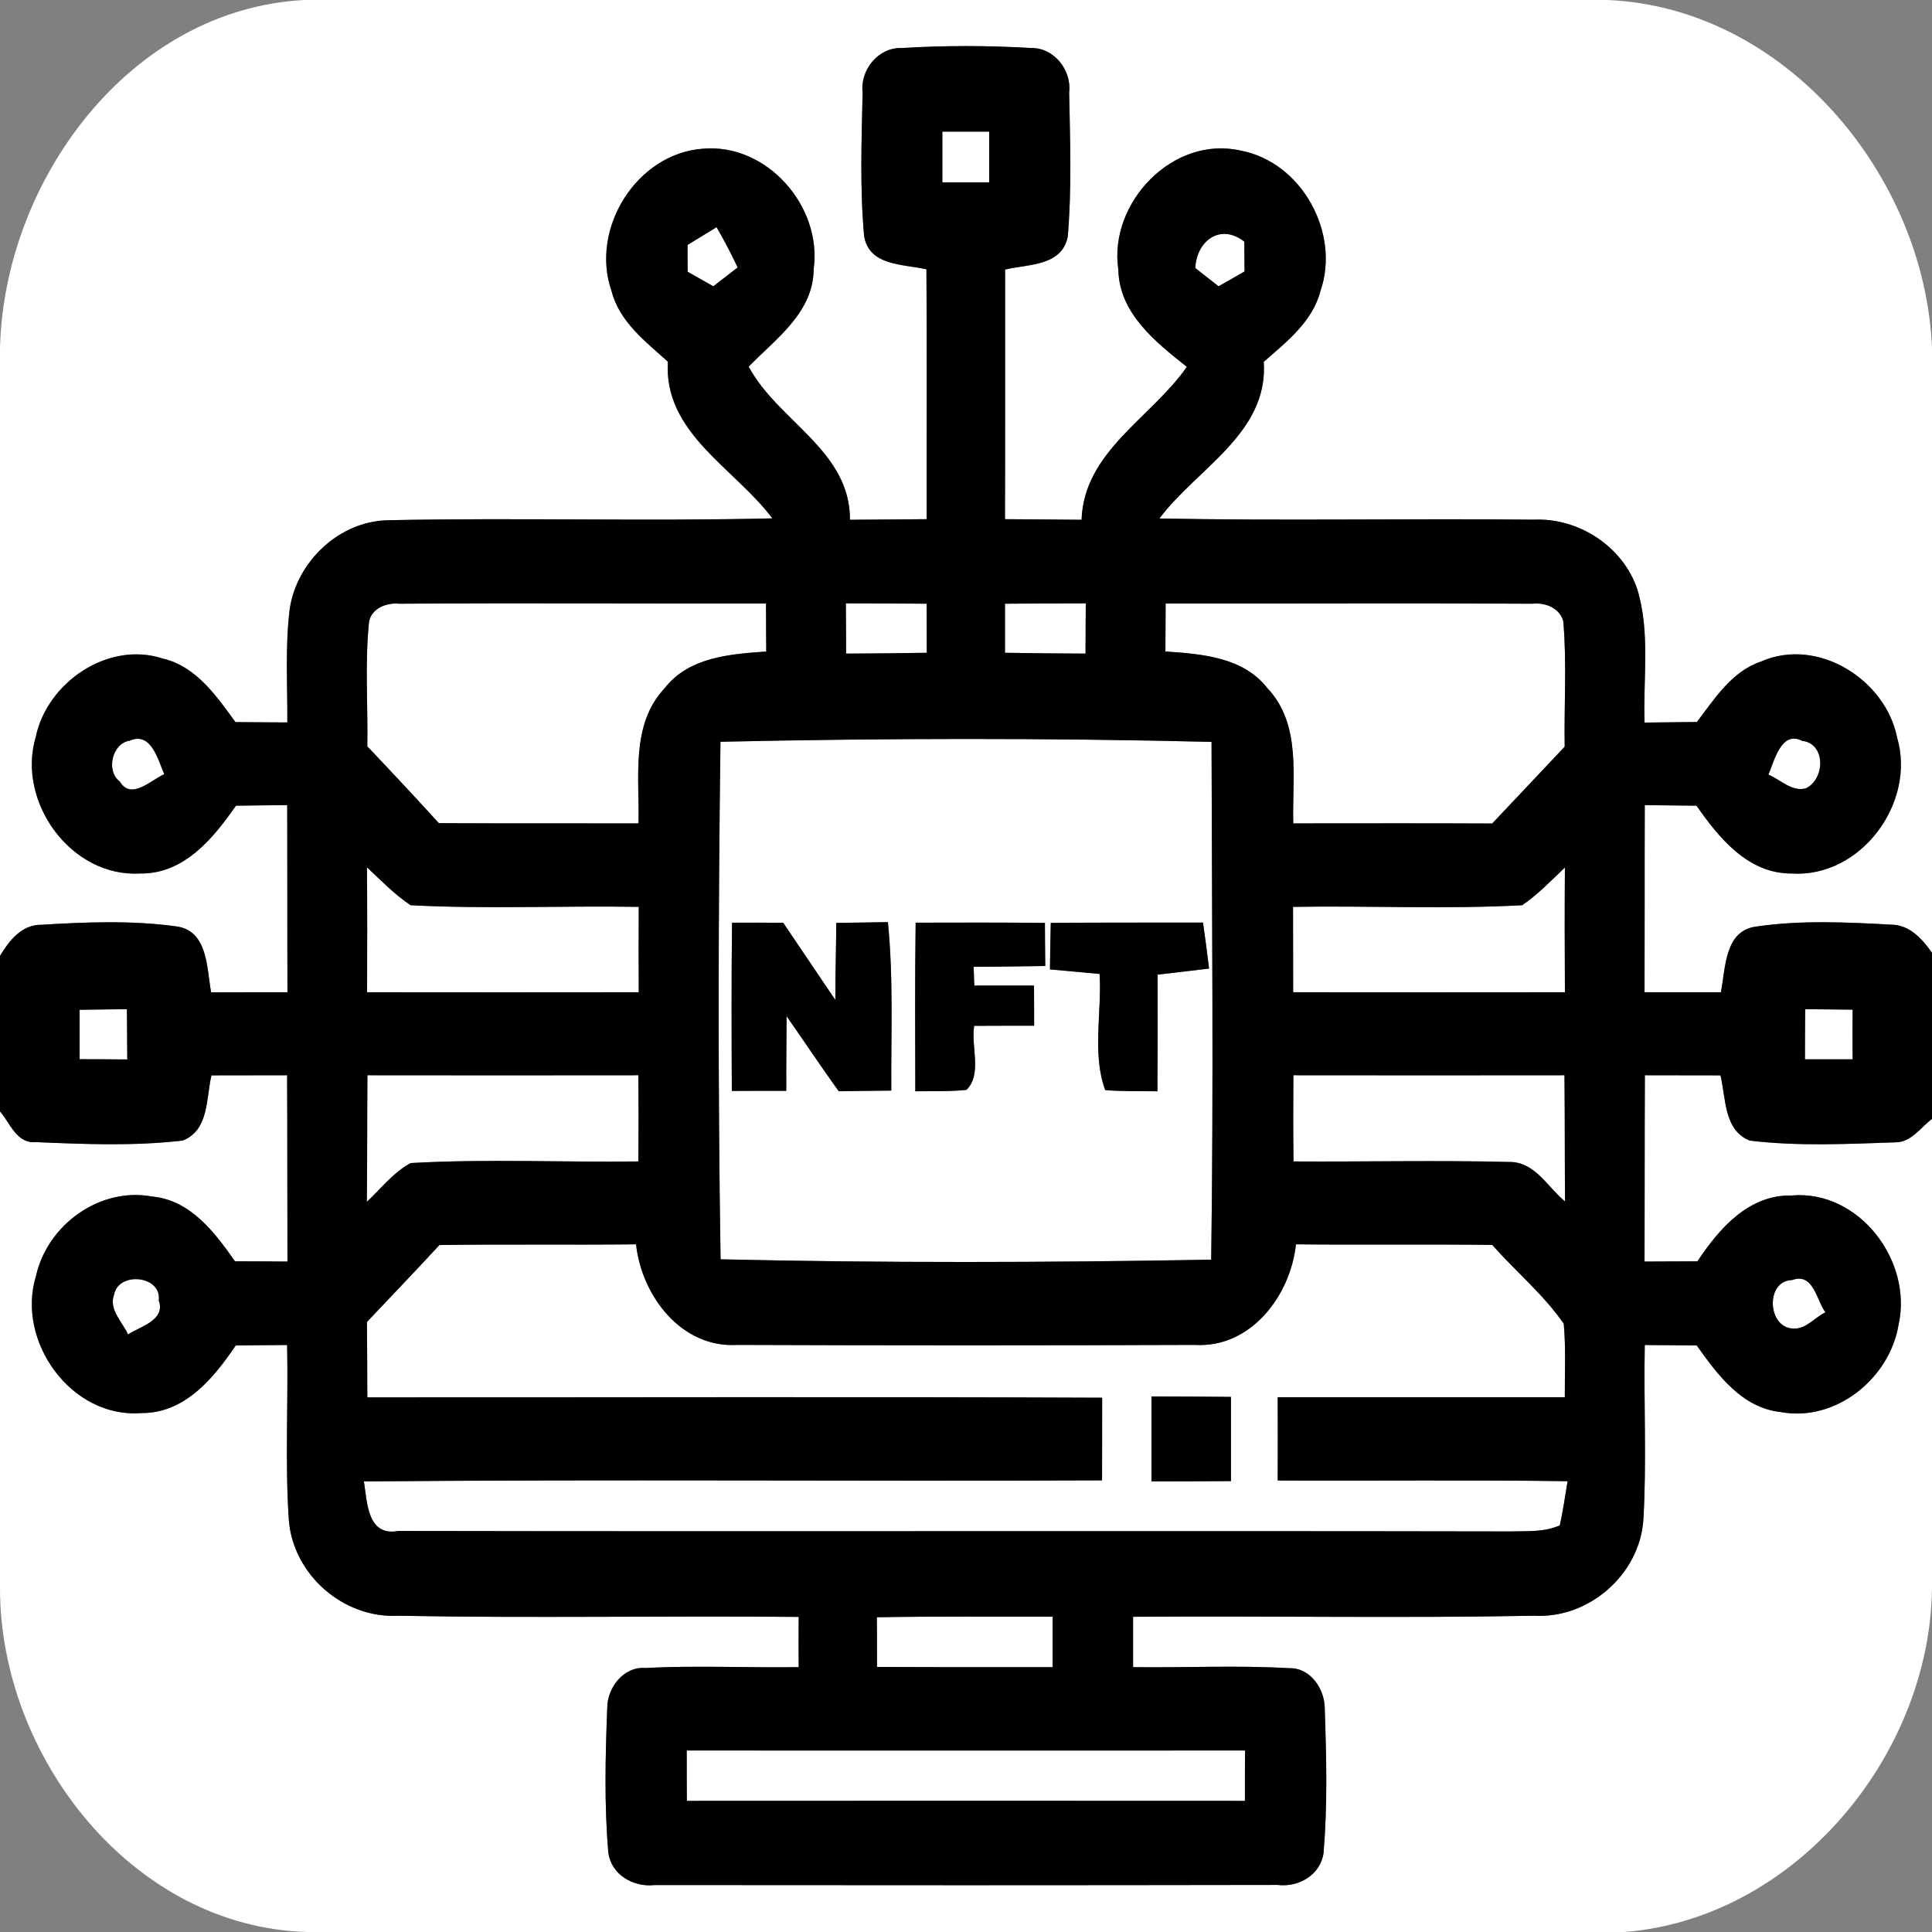 <?xml version="1.0" encoding="UTF-8" ?>
<!DOCTYPE svg PUBLIC "-//W3C//DTD SVG 1.1//EN" "http://www.w3.org/Graphics/SVG/1.1/DTD/svg11.dtd">
<svg width="48px" height="48px" viewBox="0 0 165 165" version="1.1" xmlns="http://www.w3.org/2000/svg">
<rect x="0" y="0" width="165" height="165" fill="#808080" stroke="none"/>
<g id="#ffffffff">
<path fill="#ffffff" opacity="1.00" d=" M 25.98 0.00 L 137.29 0.00 C 152.50 0.65 164.41 15.02 165.00 29.74 L 165.00 81.37 C 164.17 80.19 163.09 78.99 161.54 78.97 C 157.71 78.76 153.81 78.57 150.00 79.13 C 147.27 79.47 147.38 82.68 146.97 84.74 C 144.79 84.74 142.62 84.74 140.45 84.74 C 140.47 79.41 140.45 74.09 140.47 68.76 C 141.94 68.78 143.41 68.79 144.89 68.81 C 146.81 71.57 149.29 74.61 152.99 74.60 C 158.91 75.00 163.66 68.57 162.02 62.99 C 161.03 58.02 155.22 54.38 150.42 56.49 C 147.91 57.32 146.44 59.67 144.92 61.66 C 143.43 61.68 141.94 61.69 140.45 61.71 C 140.32 57.92 140.95 53.99 139.83 50.32 C 138.59 46.65 134.81 44.21 130.98 44.38 C 120.33 44.27 109.67 44.49 99.02 44.28 C 102.22 40.00 108.34 37.00 107.93 30.90 C 109.87 29.20 112.09 27.48 112.77 24.86 C 114.49 19.90 111.17 13.84 105.95 12.86 C 100.17 11.54 94.66 17.33 95.51 23.03 C 95.59 26.77 98.69 29.21 101.36 31.33 C 98.35 35.67 92.57 38.55 92.37 44.39 C 90.19 44.37 88.01 44.35 85.83 44.34 C 85.85 37.23 85.83 30.12 85.84 23.02 C 87.79 22.55 90.69 22.75 91.19 20.21 C 91.54 16.13 91.39 12.01 91.31 7.91 C 91.54 6.00 90.02 4.04 88.02 4.10 C 84.36 3.88 80.68 3.88 77.02 4.10 C 75.00 4.03 73.44 5.98 73.67 7.92 C 73.58 12.00 73.43 16.09 73.80 20.16 C 74.22 22.73 77.16 22.55 79.12 23.00 C 79.17 30.11 79.13 37.23 79.14 44.34 C 76.96 44.35 74.77 44.37 72.59 44.39 C 72.62 38.47 66.42 35.97 63.94 31.31 C 66.27 28.92 69.46 26.70 69.49 22.99 C 70.23 17.64 65.51 12.22 60.03 12.70 C 54.35 13.11 50.37 19.56 52.23 24.86 C 52.90 27.48 55.13 29.17 57.04 30.89 C 56.66 36.99 62.76 39.99 65.96 44.27 C 55.01 44.53 44.05 44.20 33.10 44.43 C 28.97 44.53 25.38 47.93 24.75 51.96 C 24.34 55.19 24.56 58.46 24.54 61.70 C 23.06 61.69 21.59 61.68 20.11 61.67 C 18.48 59.44 16.76 56.91 13.89 56.24 C 9.23 54.72 4.02 58.28 3.05 62.95 C 1.41 68.50 6.08 74.95 11.98 74.60 C 15.72 74.65 18.22 71.59 20.15 68.81 C 21.61 68.79 23.07 68.77 24.53 68.76 C 24.55 74.09 24.53 79.41 24.55 84.74 C 22.37 84.74 20.20 84.74 18.03 84.75 C 17.65 82.67 17.77 79.44 15.01 79.11 C 11.21 78.59 7.32 78.75 3.51 78.98 C 1.82 78.98 0.80 80.33 0.00 81.63 L 0.00 29.78 C 0.31 15.55 10.99 0.79 25.98 0.00 Z" />
<path fill="#ffffff" opacity="1.00" d=" M 80.48 11.24 C 81.81 11.24 83.15 11.24 84.48 11.24 C 84.48 12.69 84.48 14.13 84.48 15.57 C 83.15 15.57 81.81 15.57 80.48 15.57 C 80.48 14.13 80.48 12.69 80.48 11.24 Z" />
<path fill="#ffffff" opacity="1.00" d=" M 58.72 20.92 C 59.34 20.54 60.58 19.78 61.20 19.40 C 61.84 20.52 62.45 21.67 63.00 22.84 C 62.30 23.38 61.61 23.91 60.92 24.45 C 60.19 24.03 59.45 23.62 58.73 23.21 C 58.72 22.44 58.72 21.68 58.72 20.92 Z" />
<path fill="#ffffff" opacity="1.00" d=" M 102.08 22.89 C 102.20 20.55 104.24 19.04 106.27 20.64 C 106.27 21.49 106.28 22.33 106.29 23.18 C 105.55 23.61 104.81 24.04 104.07 24.45 C 103.40 23.93 102.74 23.41 102.08 22.89 Z" />
<path fill="#ffffff" opacity="1.00" d=" M 31.52 53.08 C 31.75 51.94 33.03 51.45 34.09 51.56 C 44.53 51.49 54.98 51.56 65.42 51.54 C 65.42 52.90 65.43 54.27 65.44 55.64 C 62.34 55.86 58.83 56.12 56.77 58.77 C 53.83 61.89 54.63 66.42 54.53 70.32 C 48.85 70.31 43.17 70.33 37.48 70.30 C 35.47 68.09 33.43 65.91 31.37 63.74 C 31.43 60.19 31.15 56.62 31.52 53.08 Z" />
<path fill="#ffffff" opacity="1.00" d=" M 72.24 51.53 C 74.54 51.53 76.84 51.54 79.14 51.56 C 79.14 52.96 79.15 54.35 79.15 55.75 C 76.85 55.79 74.56 55.81 72.26 55.82 C 72.26 54.39 72.25 52.96 72.24 51.53 Z" />
<path fill="#ffffff" opacity="1.00" d=" M 85.83 51.56 C 88.13 51.54 90.43 51.53 92.73 51.53 C 92.72 52.96 92.71 54.39 92.71 55.82 C 90.41 55.81 88.12 55.79 85.83 55.75 C 85.83 54.36 85.83 52.96 85.83 51.56 Z" />
<path fill="#ffffff" opacity="1.00" d=" M 99.55 51.54 C 109.99 51.56 120.42 51.50 130.86 51.56 C 131.95 51.44 133.19 51.90 133.51 53.05 C 133.82 56.61 133.57 60.20 133.63 63.77 C 131.56 65.95 129.51 68.15 127.44 70.33 C 121.77 70.30 116.11 70.32 110.45 70.32 C 110.34 66.43 111.19 61.89 108.24 58.77 C 106.16 56.11 102.63 55.85 99.53 55.64 C 99.54 54.27 99.55 52.90 99.55 51.54 Z" />
<path fill="#ffffff" opacity="1.00" d=" M 10.23 66.74 C 9.02 65.86 9.58 63.47 11.07 63.26 C 12.93 62.44 13.50 64.93 14.03 66.12 C 12.92 66.59 11.20 68.39 10.23 66.74 Z" />
<path fill="#ffffff" opacity="1.00" d=" M 61.53 63.35 C 75.50 63.04 89.50 63.02 103.47 63.36 C 103.50 78.10 103.65 92.84 103.44 107.58 C 89.48 107.83 75.50 107.87 61.54 107.55 C 61.31 92.82 61.34 78.08 61.53 63.35 M 71.42 78.82 C 71.41 81.02 71.34 83.21 71.34 85.40 C 69.85 83.20 68.37 81.00 66.89 78.81 C 65.43 78.80 63.98 78.79 62.52 78.80 C 62.46 83.59 62.48 88.38 62.50 93.17 C 64.05 93.16 65.60 93.16 67.15 93.16 C 67.14 91.03 67.17 88.91 67.18 86.79 C 68.67 88.92 70.11 91.08 71.63 93.20 C 73.13 93.17 74.62 93.16 76.12 93.14 C 76.09 88.34 76.31 83.53 75.83 78.75 C 74.36 78.78 72.89 78.80 71.42 78.82 M 78.20 78.80 C 78.13 83.60 78.16 88.40 78.17 93.20 C 79.62 93.18 81.08 93.23 82.54 93.08 C 83.91 91.73 82.90 89.37 83.20 87.61 C 84.91 87.60 86.61 87.60 88.32 87.60 C 88.32 86.74 88.31 85.03 88.31 84.17 C 86.61 84.17 84.91 84.16 83.21 84.17 C 83.20 83.77 83.16 82.97 83.15 82.57 C 85.19 82.57 87.22 82.52 89.27 82.50 C 89.26 81.58 89.24 79.74 89.24 78.82 C 85.56 78.78 81.88 78.79 78.20 78.80 M 89.74 78.82 C 89.71 80.14 89.68 81.46 89.67 82.79 C 91.08 82.92 92.50 83.05 93.91 83.18 C 94.11 86.45 93.25 90.01 94.39 93.10 C 95.87 93.22 97.37 93.18 98.85 93.20 C 98.87 89.88 98.87 86.56 98.86 83.24 C 100.32 83.07 101.79 82.89 103.26 82.72 C 103.10 81.40 102.93 80.09 102.74 78.79 C 98.41 78.80 94.07 78.78 89.74 78.82 Z" />
<path fill="#ffffff" opacity="1.00" d=" M 151.03 66.16 C 151.52 65.02 152.12 62.35 153.91 63.27 C 155.96 63.50 155.87 66.56 154.22 67.33 C 153.01 67.64 152.07 66.58 151.03 66.16 Z" />
<path fill="#ffffff" opacity="1.00" d=" M 31.35 84.74 C 31.36 81.18 31.37 77.62 31.34 74.07 C 32.54 75.19 33.69 76.39 35.07 77.31 C 41.55 77.65 48.06 77.34 54.55 77.45 C 54.54 79.88 54.54 82.31 54.55 84.74 C 46.81 84.75 39.08 84.75 31.35 84.74 Z" />
<path fill="#ffffff" opacity="1.00" d=" M 133.65 74.09 C 133.62 77.64 133.63 81.19 133.65 84.74 C 125.91 84.75 118.17 84.75 110.44 84.74 C 110.44 82.31 110.44 79.88 110.43 77.45 C 116.95 77.34 123.49 77.66 130.00 77.31 C 131.35 76.39 132.47 75.20 133.65 74.09 Z" />
<path fill="#ffffff" opacity="1.00" d=" M 6.80 86.24 C 8.14 86.22 9.49 86.20 10.84 86.19 C 10.85 87.62 10.86 89.05 10.87 90.48 C 9.51 90.47 8.15 90.46 6.80 90.46 C 6.80 89.05 6.80 87.64 6.80 86.24 Z" />
<path fill="#ffffff" opacity="1.00" d=" M 154.17 86.19 C 155.52 86.20 156.87 86.21 158.22 86.23 C 158.21 87.64 158.21 89.05 158.22 90.47 C 156.86 90.47 155.50 90.47 154.15 90.47 C 154.15 89.04 154.16 87.62 154.17 86.19 Z" />
<path fill="#ffffff" opacity="1.00" d=" M 18.06 91.84 C 20.22 91.84 22.37 91.83 24.52 91.83 C 24.55 97.13 24.53 102.44 24.55 107.74 C 23.05 107.73 21.56 107.72 20.07 107.72 C 18.34 105.25 16.26 102.49 13.00 102.19 C 8.53 101.35 4.06 104.60 3.08 108.95 C 1.34 114.54 6.10 121.17 12.09 120.68 C 15.77 120.71 18.26 117.69 20.13 114.91 C 21.60 114.89 23.06 114.88 24.52 114.87 C 24.63 119.87 24.33 124.87 24.67 129.85 C 25.05 134.50 29.34 138.24 34.00 137.99 C 45.40 138.21 56.81 137.98 68.21 138.09 C 68.20 139.52 68.20 140.95 68.21 142.38 C 63.84 142.44 59.47 142.23 55.10 142.45 C 53.24 142.32 51.85 144.15 51.86 145.90 C 51.70 149.99 51.60 154.10 51.95 158.18 C 52.18 160.11 54.09 161.20 55.92 160.99 C 73.65 161.01 91.38 161.01 109.11 160.98 C 110.91 161.21 112.81 160.11 113.04 158.21 C 113.38 154.14 113.28 150.04 113.14 145.96 C 113.16 144.28 111.93 142.42 110.11 142.47 C 105.67 142.21 101.22 142.44 96.77 142.38 C 96.77 140.95 96.77 139.51 96.77 138.08 C 108.19 137.99 119.61 138.21 131.03 137.99 C 135.70 138.25 140.03 134.47 140.35 129.80 C 140.64 124.83 140.37 119.85 140.47 114.87 C 141.95 114.88 143.43 114.89 144.91 114.91 C 146.68 117.40 148.76 120.23 152.05 120.59 C 156.75 121.48 161.37 117.75 162.14 113.16 C 163.38 107.70 158.77 101.59 153.00 102.10 C 149.34 102.02 146.81 104.94 144.97 107.72 C 143.46 107.73 141.96 107.73 140.45 107.74 C 140.47 102.44 140.45 97.13 140.48 91.83 C 142.63 91.83 144.78 91.84 146.93 91.84 C 147.42 93.78 147.19 96.50 149.43 97.41 C 153.54 97.91 157.74 97.70 161.88 97.56 C 163.22 97.56 164.03 96.29 165.00 95.56 L 165.00 135.64 C 164.82 149.94 153.33 163.82 138.77 165.00 L 26.23 165.00 C 11.25 164.58 -0.02 149.97 0.00 135.62 L 0.00 94.92 C 0.88 95.94 1.42 97.68 3.06 97.54 C 7.22 97.72 11.45 97.89 15.59 97.41 C 17.87 96.54 17.59 93.78 18.06 91.84 Z" />
<path fill="#ffffff" opacity="1.00" d=" M 31.33 102.64 C 31.37 99.03 31.35 95.43 31.38 91.83 C 39.10 91.84 46.81 91.84 54.52 91.83 C 54.54 94.28 54.54 96.73 54.52 99.19 C 48.04 99.28 41.54 98.96 35.07 99.33 C 33.59 100.13 32.55 101.50 31.33 102.64 Z" />
<path fill="#ffffff" opacity="1.00" d=" M 110.47 99.19 C 110.44 96.74 110.44 94.28 110.46 91.83 C 118.18 91.84 125.89 91.84 133.61 91.83 C 133.65 95.42 133.63 99.02 133.66 102.61 C 132.22 101.43 131.14 99.33 129.09 99.24 C 122.89 99.08 116.67 99.23 110.47 99.19 Z" />
<path fill="#ffffff" opacity="1.00" d=" M 37.53 106.33 C 43.12 106.25 48.72 106.33 54.32 106.27 C 54.80 110.66 58.18 115.15 62.97 114.86 C 75.98 114.91 89.00 114.91 102.02 114.86 C 106.81 115.16 110.21 110.67 110.68 106.27 C 116.27 106.33 121.85 106.25 127.44 106.32 C 129.45 108.59 131.83 110.56 133.55 113.05 C 133.74 115.14 133.63 117.24 133.64 119.33 C 125.46 119.33 117.29 119.33 109.12 119.33 C 109.13 121.70 109.13 124.07 109.12 126.44 C 117.37 126.48 125.62 126.38 133.88 126.50 C 133.66 127.75 133.50 129.02 133.21 130.27 C 131.88 130.87 130.40 130.75 128.98 130.79 C 97.32 130.73 65.67 130.81 34.02 130.75 C 31.38 131.24 31.36 128.33 31.08 126.52 C 52.09 126.33 73.11 126.52 94.12 126.43 C 94.12 124.07 94.12 121.72 94.13 119.37 C 73.21 119.28 52.29 119.35 31.37 119.34 C 31.37 117.19 31.35 115.04 31.34 112.90 C 33.41 110.71 35.49 108.54 37.53 106.33 M 98.34 119.26 C 98.34 121.68 98.34 124.10 98.34 126.52 C 100.60 126.52 102.87 126.51 105.13 126.49 C 105.13 124.09 105.13 121.70 105.13 119.30 C 102.87 119.28 100.60 119.26 98.34 119.26 Z" />
<path fill="#ffffff" opacity="1.00" d=" M 9.74 110.58 C 10.11 108.55 13.84 108.93 13.56 111.07 C 14.17 112.76 11.95 113.29 10.93 113.97 C 10.46 112.89 9.27 111.85 9.74 110.58 Z" />
<path fill="#ffffff" opacity="1.00" d=" M 153.12 113.46 C 150.94 113.38 150.75 109.38 153.05 109.32 C 154.89 108.66 155.13 111.05 155.90 112.08 C 154.97 112.51 154.22 113.56 153.12 113.46 Z" />
<path fill="#ffffff" opacity="1.00" d=" M 74.89 138.12 C 79.90 138.03 84.90 138.08 89.90 138.07 C 89.90 139.51 89.90 140.94 89.90 142.38 C 84.90 142.38 79.90 142.39 74.90 142.36 C 74.90 140.94 74.90 139.53 74.89 138.12 Z" />
<path fill="#ffffff" opacity="1.00" d=" M 58.65 149.50 C 74.54 149.51 90.43 149.50 106.33 149.50 C 106.32 150.93 106.32 152.37 106.32 153.80 C 90.43 153.79 74.54 153.79 58.66 153.80 C 58.65 152.37 58.65 150.93 58.65 149.50 Z" />
</g>
<g id="#000000ff">
<path fill="#000000" opacity="1.00" d=" M 73.67 7.92 C 73.44 5.98 75.00 4.03 77.02 4.10 C 80.68 3.88 84.36 3.88 88.02 4.10 C 90.02 4.04 91.54 6.00 91.31 7.91 C 91.39 12.01 91.54 16.13 91.19 20.21 C 90.69 22.75 87.79 22.55 85.84 23.02 C 85.83 30.12 85.85 37.23 85.83 44.34 C 88.01 44.35 90.19 44.37 92.37 44.39 C 92.57 38.55 98.35 35.67 101.36 31.33 C 98.69 29.21 95.59 26.77 95.51 23.03 C 94.66 17.33 100.17 11.54 105.95 12.86 C 111.17 13.84 114.49 19.90 112.77 24.86 C 112.09 27.48 109.87 29.20 107.93 30.90 C 108.34 37.00 102.22 40.00 99.02 44.28 C 109.67 44.49 120.33 44.27 130.98 44.38 C 134.81 44.21 138.59 46.65 139.83 50.32 C 140.95 53.99 140.32 57.92 140.45 61.71 C 141.94 61.69 143.43 61.68 144.92 61.66 C 146.44 59.67 147.91 57.32 150.42 56.49 C 155.22 54.38 161.03 58.02 162.02 62.99 C 163.66 68.57 158.91 75.00 152.99 74.60 C 149.29 74.61 146.81 71.57 144.89 68.81 C 143.41 68.79 141.94 68.78 140.47 68.76 C 140.45 74.09 140.47 79.41 140.45 84.74 C 142.62 84.74 144.79 84.74 146.97 84.74 C 147.38 82.68 147.27 79.47 150.00 79.13 C 153.81 78.57 157.71 78.76 161.54 78.97 C 163.09 78.99 164.17 80.19 165.00 81.37 L 165.00 95.56 C 164.03 96.29 163.22 97.56 161.88 97.56 C 157.74 97.70 153.54 97.91 149.43 97.41 C 147.19 96.50 147.42 93.78 146.93 91.84 C 144.78 91.84 142.63 91.83 140.48 91.83 C 140.45 97.13 140.47 102.44 140.45 107.74 C 141.96 107.73 143.46 107.73 144.97 107.72 C 146.81 104.94 149.34 102.02 153.00 102.10 C 158.77 101.59 163.38 107.70 162.14 113.16 C 161.37 117.75 156.75 121.48 152.05 120.59 C 148.76 120.23 146.68 117.40 144.91 114.91 C 143.43 114.89 141.95 114.88 140.47 114.87 C 140.37 119.85 140.64 124.83 140.35 129.80 C 140.03 134.47 135.70 138.25 131.03 137.99 C 119.61 138.21 108.19 137.99 96.77 138.08 C 96.77 139.51 96.77 140.95 96.77 142.38 C 101.22 142.44 105.67 142.21 110.11 142.47 C 111.93 142.42 113.16 144.28 113.14 145.96 C 113.28 150.04 113.38 154.14 113.04 158.21 C 112.81 160.11 110.91 161.21 109.11 160.98 C 91.38 161.01 73.65 161.01 55.92 160.99 C 54.09 161.20 52.18 160.11 51.95 158.18 C 51.60 154.10 51.70 149.99 51.86 145.90 C 51.85 144.15 53.24 142.32 55.10 142.45 C 59.47 142.23 63.84 142.44 68.21 142.38 C 68.20 140.95 68.20 139.52 68.21 138.09 C 56.81 137.98 45.40 138.21 34.00 137.99 C 29.34 138.24 25.05 134.50 24.67 129.85 C 24.33 124.87 24.63 119.87 24.52 114.87 C 23.06 114.88 21.60 114.89 20.13 114.91 C 18.26 117.69 15.77 120.71 12.09 120.68 C 6.10 121.17 1.34 114.54 3.08 108.95 C 4.06 104.60 8.53 101.35 13.00 102.19 C 16.26 102.49 18.34 105.25 20.07 107.72 C 21.56 107.72 23.05 107.73 24.55 107.74 C 24.53 102.44 24.55 97.13 24.52 91.83 C 22.37 91.83 20.22 91.84 18.06 91.84 C 17.59 93.78 17.87 96.54 15.59 97.41 C 11.45 97.89 7.22 97.72 3.06 97.54 C 1.42 97.68 0.88 95.94 0.00 94.92 L 0.00 81.63 C 0.80 80.33 1.82 78.98 3.51 78.98 C 7.32 78.75 11.21 78.59 15.01 79.11 C 17.77 79.44 17.65 82.67 18.03 84.75 C 20.20 84.74 22.37 84.74 24.55 84.74 C 24.53 79.41 24.55 74.09 24.53 68.76 C 23.07 68.77 21.61 68.79 20.15 68.81 C 18.22 71.59 15.72 74.65 11.98 74.60 C 6.08 74.95 1.41 68.50 3.05 62.95 C 4.02 58.28 9.23 54.72 13.89 56.24 C 16.76 56.91 18.48 59.44 20.11 61.67 C 21.59 61.68 23.06 61.69 24.54 61.70 C 24.56 58.46 24.34 55.19 24.75 51.96 C 25.38 47.93 28.97 44.53 33.10 44.43 C 44.05 44.20 55.01 44.53 65.96 44.27 C 62.76 39.99 56.66 36.99 57.04 30.89 C 55.13 29.17 52.90 27.48 52.23 24.86 C 50.37 19.56 54.35 13.11 60.03 12.70 C 65.51 12.22 70.23 17.64 69.49 22.99 C 69.46 26.70 66.27 28.92 63.94 31.31 C 66.42 35.97 72.62 38.47 72.59 44.39 C 74.77 44.37 76.96 44.35 79.14 44.34 C 79.13 37.23 79.17 30.11 79.12 23.00 C 77.16 22.55 74.22 22.73 73.80 20.16 C 73.43 16.09 73.58 12.00 73.67 7.92 M 80.48 11.24 C 80.48 12.69 80.48 14.13 80.48 15.57 C 81.81 15.57 83.15 15.57 84.48 15.57 C 84.48 14.13 84.48 12.69 84.48 11.24 C 83.15 11.24 81.81 11.24 80.48 11.24 M 58.72 20.92 C 58.72 21.68 58.72 22.44 58.73 23.21 C 59.45 23.62 60.19 24.03 60.92 24.45 C 61.61 23.91 62.30 23.38 63.00 22.84 C 62.45 21.67 61.84 20.52 61.20 19.40 C 60.58 19.78 59.34 20.54 58.72 20.92 M 102.08 22.89 C 102.74 23.41 103.40 23.93 104.07 24.45 C 104.81 24.04 105.55 23.61 106.29 23.18 C 106.28 22.33 106.27 21.49 106.27 20.64 C 104.24 19.04 102.20 20.55 102.08 22.89 M 31.52 53.08 C 31.15 56.62 31.43 60.19 31.37 63.74 C 33.43 65.91 35.47 68.09 37.48 70.30 C 43.17 70.33 48.85 70.31 54.53 70.32 C 54.63 66.42 53.83 61.89 56.77 58.77 C 58.83 56.12 62.34 55.86 65.44 55.64 C 65.43 54.27 65.42 52.90 65.42 51.54 C 54.98 51.56 44.53 51.49 34.09 51.56 C 33.03 51.45 31.75 51.94 31.52 53.08 M 72.24 51.53 C 72.25 52.96 72.26 54.39 72.26 55.82 C 74.56 55.81 76.85 55.79 79.15 55.75 C 79.15 54.35 79.14 52.96 79.14 51.56 C 76.84 51.54 74.54 51.53 72.24 51.53 M 85.83 51.56 C 85.83 52.96 85.83 54.36 85.83 55.75 C 88.12 55.79 90.41 55.81 92.71 55.82 C 92.71 54.39 92.72 52.96 92.73 51.53 C 90.43 51.53 88.13 51.54 85.83 51.56 M 99.55 51.54 C 99.55 52.90 99.54 54.27 99.53 55.64 C 102.63 55.85 106.16 56.11 108.24 58.77 C 111.19 61.89 110.34 66.43 110.45 70.32 C 116.11 70.32 121.77 70.30 127.44 70.33 C 129.51 68.15 131.56 65.95 133.63 63.77 C 133.57 60.20 133.82 56.61 133.51 53.05 C 133.19 51.90 131.95 51.44 130.86 51.56 C 120.42 51.50 109.99 51.56 99.55 51.54 M 10.23 66.74 C 11.20 68.39 12.92 66.59 14.03 66.12 C 13.50 64.93 12.93 62.44 11.07 63.26 C 9.58 63.47 9.02 65.86 10.23 66.74 M 61.53 63.35 C 61.34 78.08 61.31 92.82 61.54 107.55 C 75.50 107.87 89.48 107.83 103.44 107.58 C 103.65 92.84 103.50 78.10 103.47 63.36 C 89.50 63.02 75.50 63.04 61.53 63.35 M 151.03 66.16 C 152.07 66.58 153.01 67.64 154.22 67.33 C 155.87 66.56 155.96 63.50 153.91 63.27 C 152.12 62.35 151.52 65.02 151.03 66.16 M 31.35 84.74 C 39.08 84.75 46.81 84.75 54.55 84.74 C 54.54 82.31 54.54 79.88 54.55 77.45 C 48.06 77.34 41.55 77.65 35.07 77.31 C 33.69 76.39 32.54 75.19 31.34 74.07 C 31.37 77.62 31.36 81.18 31.35 84.74 M 133.65 74.09 C 132.47 75.20 131.35 76.39 130.00 77.31 C 123.49 77.66 116.95 77.34 110.43 77.45 C 110.44 79.88 110.44 82.31 110.44 84.74 C 118.17 84.75 125.91 84.75 133.65 84.74 C 133.63 81.19 133.62 77.64 133.65 74.09 M 6.80 86.24 C 6.80 87.64 6.80 89.05 6.80 90.46 C 8.15 90.46 9.51 90.47 10.87 90.48 C 10.86 89.05 10.85 87.62 10.84 86.19 C 9.49 86.20 8.14 86.22 6.80 86.24 M 154.17 86.19 C 154.16 87.62 154.15 89.04 154.15 90.47 C 155.50 90.47 156.86 90.47 158.22 90.47 C 158.21 89.05 158.21 87.64 158.22 86.23 C 156.87 86.21 155.52 86.20 154.17 86.19 M 31.33 102.64 C 32.55 101.50 33.59 100.13 35.07 99.33 C 41.54 98.96 48.04 99.28 54.52 99.19 C 54.54 96.73 54.54 94.28 54.52 91.83 C 46.81 91.84 39.10 91.84 31.38 91.83 C 31.35 95.43 31.37 99.03 31.33 102.64 M 110.47 99.19 C 116.67 99.23 122.89 99.08 129.09 99.24 C 131.14 99.33 132.22 101.43 133.66 102.61 C 133.63 99.02 133.65 95.42 133.61 91.83 C 125.89 91.84 118.18 91.84 110.46 91.83 C 110.44 94.28 110.44 96.74 110.47 99.19 M 37.53 106.33 C 35.49 108.54 33.41 110.71 31.34 112.90 C 31.35 115.04 31.37 117.19 31.37 119.34 C 52.29 119.35 73.21 119.28 94.13 119.37 C 94.12 121.72 94.12 124.07 94.12 126.43 C 73.11 126.52 52.09 126.33 31.08 126.52 C 31.36 128.33 31.38 131.24 34.02 130.75 C 65.67 130.81 97.32 130.73 128.98 130.79 C 130.40 130.75 131.88 130.87 133.21 130.27 C 133.50 129.02 133.66 127.75 133.88 126.50 C 125.62 126.38 117.37 126.48 109.12 126.44 C 109.13 124.07 109.13 121.70 109.12 119.33 C 117.29 119.33 125.46 119.33 133.64 119.33 C 133.63 117.24 133.74 115.14 133.55 113.05 C 131.83 110.56 129.45 108.59 127.44 106.32 C 121.85 106.25 116.27 106.33 110.68 106.27 C 110.21 110.67 106.81 115.16 102.02 114.86 C 89.00 114.91 75.98 114.91 62.97 114.86 C 58.18 115.15 54.80 110.66 54.32 106.27 C 48.72 106.33 43.12 106.25 37.53 106.33 M 9.74 110.58 C 9.27 111.85 10.46 112.89 10.93 113.97 C 11.95 113.29 14.17 112.76 13.56 111.07 C 13.84 108.93 10.11 108.55 9.74 110.58 M 153.12 113.46 C 154.22 113.56 154.97 112.51 155.90 112.08 C 155.13 111.05 154.89 108.66 153.05 109.32 C 150.75 109.38 150.94 113.38 153.12 113.46 M 74.89 138.12 C 74.90 139.53 74.90 140.94 74.90 142.36 C 79.90 142.39 84.90 142.38 89.90 142.38 C 89.90 140.94 89.90 139.51 89.90 138.07 C 84.90 138.08 79.90 138.03 74.89 138.12 M 58.65 149.50 C 58.65 150.93 58.65 152.37 58.66 153.80 C 74.54 153.79 90.43 153.79 106.32 153.80 C 106.32 152.37 106.32 150.93 106.33 149.50 C 90.43 149.50 74.54 149.51 58.65 149.50 Z" />
<path fill="#000000" opacity="1.00" d=" M 71.42 78.82 C 72.89 78.80 74.36 78.78 75.83 78.75 C 76.31 83.53 76.09 88.34 76.12 93.14 C 74.62 93.16 73.13 93.17 71.63 93.20 C 70.11 91.08 68.67 88.92 67.18 86.79 C 67.17 88.91 67.14 91.03 67.15 93.16 C 65.60 93.16 64.05 93.16 62.50 93.17 C 62.48 88.38 62.46 83.59 62.52 78.80 C 63.98 78.79 65.43 78.80 66.89 78.81 C 68.37 81.00 69.85 83.20 71.34 85.40 C 71.34 83.21 71.41 81.02 71.42 78.82 Z" />
<path fill="#000000" opacity="1.00" d=" M 78.20 78.80 C 81.88 78.79 85.56 78.78 89.24 78.82 C 89.24 79.74 89.26 81.58 89.27 82.50 C 87.22 82.52 85.19 82.57 83.15 82.57 C 83.16 82.97 83.20 83.77 83.21 84.17 C 84.91 84.16 86.61 84.17 88.31 84.17 C 88.31 85.03 88.32 86.74 88.32 87.60 C 86.61 87.60 84.91 87.60 83.20 87.61 C 82.90 89.37 83.91 91.73 82.54 93.08 C 81.08 93.23 79.62 93.18 78.17 93.20 C 78.16 88.40 78.13 83.60 78.20 78.80 Z" />
<path fill="#000000" opacity="1.00" d=" M 89.74 78.82 C 94.07 78.78 98.41 78.80 102.74 78.79 C 102.93 80.09 103.10 81.40 103.26 82.72 C 101.79 82.89 100.32 83.07 98.86 83.24 C 98.87 86.56 98.87 89.88 98.85 93.20 C 97.37 93.18 95.87 93.22 94.39 93.10 C 93.25 90.01 94.11 86.45 93.91 83.18 C 92.50 83.05 91.08 82.92 89.67 82.79 C 89.68 81.46 89.71 80.14 89.74 78.82 Z" />
<path fill="#000000" opacity="1.00" d=" M 98.34 119.26 C 100.60 119.26 102.87 119.28 105.13 119.30 C 105.13 121.70 105.13 124.09 105.13 126.49 C 102.87 126.51 100.60 126.52 98.34 126.52 C 98.34 124.10 98.34 121.68 98.34 119.26 Z" />
</g>
</svg>
